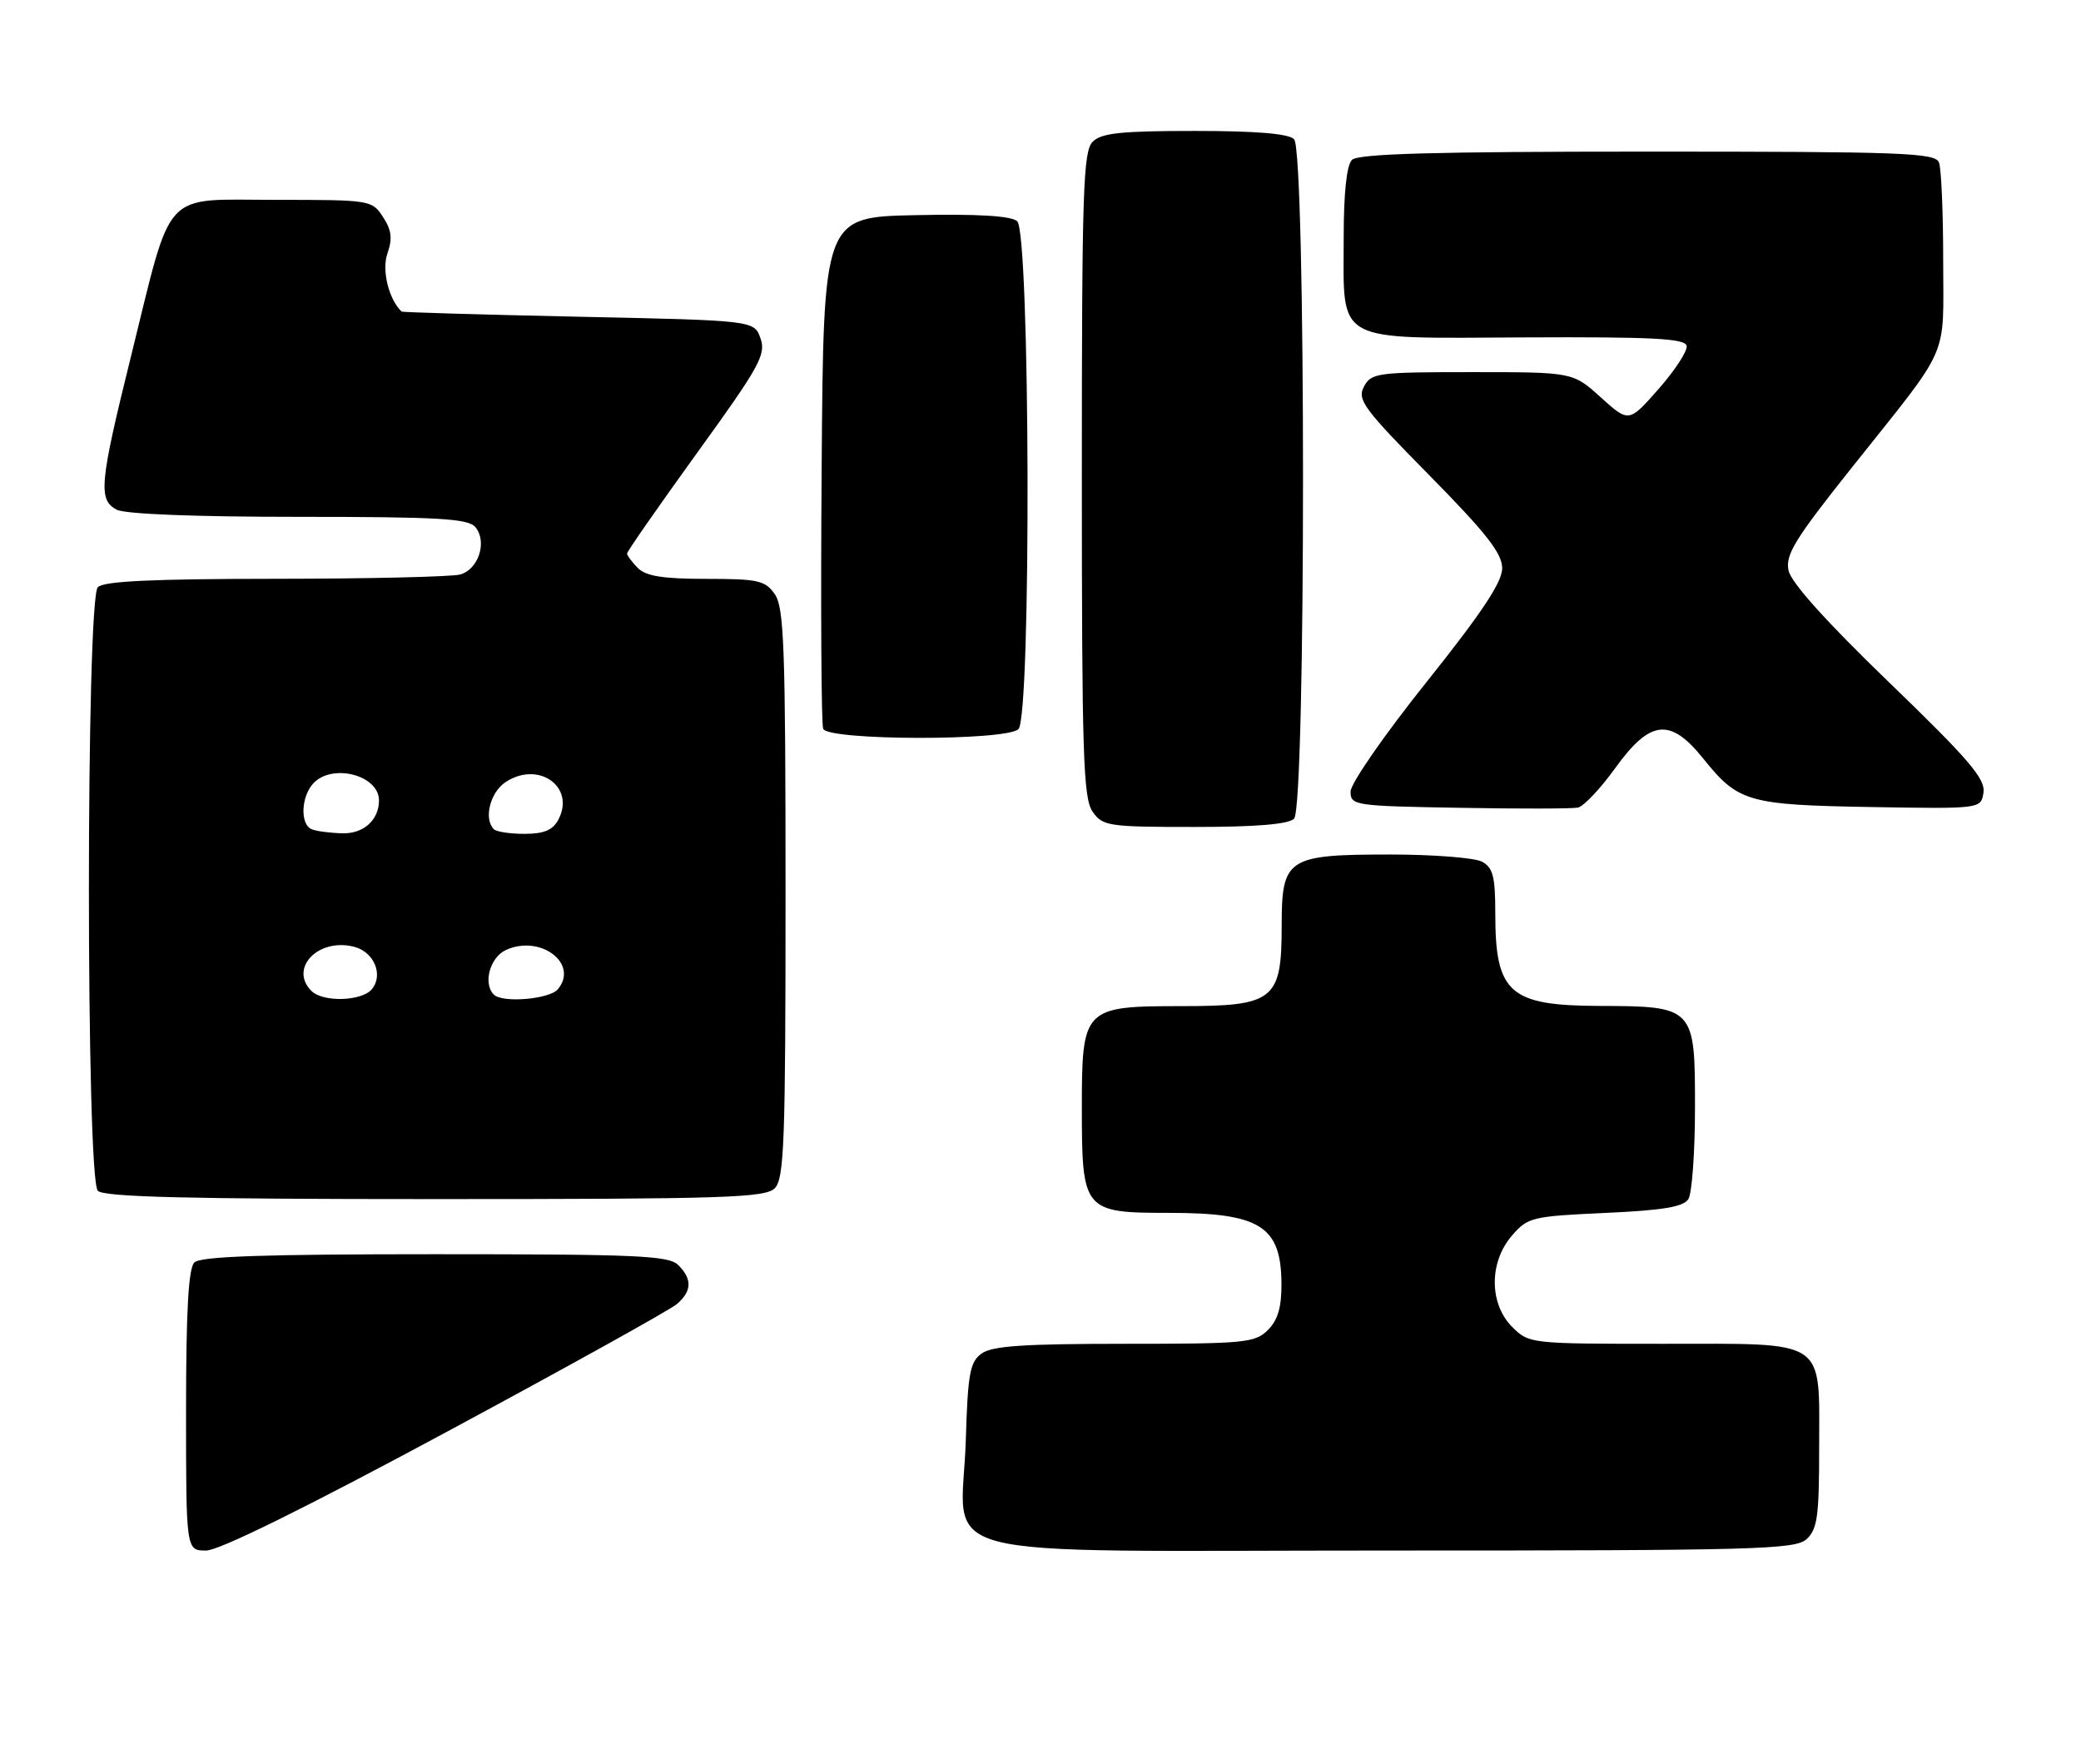 <?xml version="1.0" encoding="UTF-8" standalone="no"?>
<!DOCTYPE svg PUBLIC "-//W3C//DTD SVG 1.1//EN" "http://www.w3.org/Graphics/SVG/1.1/DTD/svg11.dtd" >
<svg xmlns="http://www.w3.org/2000/svg" xmlns:xlink="http://www.w3.org/1999/xlink" version="1.1" viewBox="0 0 302 256">
 <g >
 <path fill="currentColor"
d=" M 64.66 207.87 C 82.17 198.45 97.29 190.06 98.25 189.22 C 100.42 187.33 100.47 185.61 98.43 183.57 C 97.06 182.20 92.46 182.00 63.13 182.00 C 38.23 182.00 29.09 182.31 28.20 183.20 C 27.35 184.05 27.00 190.24 27.00 204.70 C 27.00 225.00 27.00 225.00 29.91 225.00 C 31.78 225.00 44.27 218.84 64.66 207.87 Z  M 262.17 223.35 C 263.74 221.92 264.00 220.06 264.00 210.17 C 264.00 194.07 265.40 195.00 241.30 195.00 C 222.05 195.00 221.89 194.98 219.45 192.55 C 216.11 189.20 216.08 183.18 219.40 179.32 C 221.71 176.64 222.28 176.50 232.94 176.01 C 241.34 175.63 244.31 175.13 245.02 174.00 C 245.54 173.18 245.98 167.24 245.98 160.81 C 246.00 146.12 245.90 146.01 232.03 145.97 C 219.06 145.92 217.00 144.09 217.00 132.60 C 217.00 127.17 216.67 125.90 215.07 125.04 C 214.00 124.47 208.03 124.00 201.79 124.00 C 186.77 124.00 186.00 124.51 186.00 134.37 C 186.00 145.13 184.92 146.00 171.46 146.00 C 157.25 146.00 157.00 146.26 157.00 160.78 C 157.00 175.70 157.25 176.00 169.62 176.00 C 182.87 176.00 185.91 177.91 185.97 186.25 C 185.99 189.70 185.45 191.55 184.00 193.00 C 182.14 194.86 180.67 195.00 163.19 195.00 C 148.54 195.00 143.95 195.31 142.44 196.42 C 140.76 197.64 140.45 199.33 140.16 208.96 C 139.61 226.83 132.60 225.00 201.69 225.00 C 254.86 225.00 260.51 224.85 262.17 223.35 Z  M 112.43 172.43 C 113.81 171.05 114.00 165.78 114.00 129.65 C 114.00 93.97 113.79 88.15 112.44 86.22 C 111.05 84.23 110.03 84.00 102.51 84.00 C 96.24 84.00 93.75 83.61 92.57 82.43 C 91.71 81.56 91.00 80.61 91.00 80.32 C 91.00 80.02 95.57 73.47 101.14 65.75 C 110.23 53.19 111.19 51.45 110.37 49.11 C 109.45 46.50 109.45 46.50 83.98 45.96 C 69.96 45.66 58.40 45.32 58.28 45.21 C 56.41 43.43 55.38 39.21 56.22 36.79 C 56.98 34.62 56.83 33.39 55.58 31.48 C 53.98 29.03 53.76 29.00 39.96 29.00 C 23.33 29.00 25.10 27.09 19.01 51.71 C 14.44 70.17 14.22 72.51 16.93 73.96 C 18.12 74.60 28.37 75.00 43.31 75.00 C 63.72 75.00 67.96 75.25 68.99 76.49 C 70.75 78.61 69.44 82.65 66.76 83.37 C 65.52 83.70 53.45 83.98 39.95 83.99 C 22.20 84.00 15.07 84.33 14.20 85.20 C 12.47 86.93 12.47 171.07 14.20 172.80 C 15.10 173.70 27.34 174.00 63.13 174.00 C 105.18 174.00 111.04 173.81 112.43 172.43 Z  M 187.80 118.80 C 189.53 117.07 189.53 21.93 187.80 20.20 C 186.99 19.39 182.33 19.00 173.37 19.00 C 162.68 19.00 159.84 19.30 158.57 20.57 C 157.19 21.96 157.00 27.72 157.00 68.85 C 157.00 109.50 157.20 115.84 158.56 117.78 C 160.03 119.88 160.81 120.00 173.36 120.00 C 182.32 120.00 186.99 119.61 187.80 118.80 Z  M 234.42 111.44 C 239.50 104.41 242.39 104.11 247.20 110.10 C 252.26 116.40 253.66 116.80 271.54 117.11 C 287.50 117.38 287.50 117.38 287.85 114.98 C 288.13 113.01 285.67 110.13 274.17 99.04 C 265.05 90.24 259.94 84.55 259.56 82.80 C 259.07 80.50 260.44 78.28 268.78 67.80 C 283.22 49.67 282.00 52.42 282.00 37.86 C 282.00 30.88 281.73 24.45 281.39 23.58 C 280.85 22.17 276.19 22.00 239.09 22.00 C 208.00 22.00 197.09 22.31 196.20 23.20 C 195.43 23.97 195.00 27.97 195.00 34.48 C 195.00 50.02 193.31 49.09 221.33 48.96 C 239.82 48.87 244.56 49.12 244.77 50.18 C 244.93 50.90 243.10 53.71 240.72 56.42 C 236.39 61.34 236.39 61.34 232.32 57.67 C 228.26 54.00 228.26 54.00 213.66 54.00 C 199.85 54.00 199.01 54.11 197.94 56.10 C 196.93 58.00 197.87 59.28 207.41 68.95 C 215.72 77.38 218.00 80.30 218.00 82.47 C 218.00 84.48 215.03 88.95 207.00 99.00 C 200.90 106.63 196.00 113.70 196.00 114.86 C 196.00 116.88 196.53 116.96 211.75 117.22 C 220.41 117.38 228.18 117.36 229.00 117.19 C 229.82 117.02 232.27 114.43 234.42 111.44 Z  M 147.80 105.80 C 149.68 103.92 149.50 33.66 147.61 32.09 C 146.68 31.32 141.86 31.03 132.86 31.22 C 119.50 31.50 119.50 31.50 119.24 68.00 C 119.09 88.07 119.19 105.06 119.46 105.75 C 120.12 107.48 146.07 107.53 147.80 105.80 Z  M 45.20 143.80 C 41.91 140.51 46.17 136.07 51.36 137.38 C 54.28 138.11 55.69 141.46 53.96 143.55 C 52.50 145.30 46.87 145.47 45.20 143.80 Z  M 71.67 144.33 C 70.06 142.73 71.10 138.91 73.43 137.85 C 78.43 135.57 84.05 139.83 80.96 143.55 C 79.75 145.00 72.92 145.58 71.67 144.33 Z  M 45.25 120.34 C 43.49 119.63 43.69 115.45 45.57 113.57 C 48.40 110.75 55.00 112.54 55.00 116.14 C 55.00 118.98 52.77 121.00 49.71 120.92 C 47.95 120.88 45.94 120.62 45.25 120.34 Z  M 71.67 120.33 C 70.16 118.82 71.13 114.96 73.39 113.48 C 78.18 110.34 83.56 114.21 81.02 118.96 C 80.22 120.46 78.93 121.00 76.13 121.00 C 74.04 121.00 72.03 120.70 71.67 120.33 Z "/>
</g>
</svg>